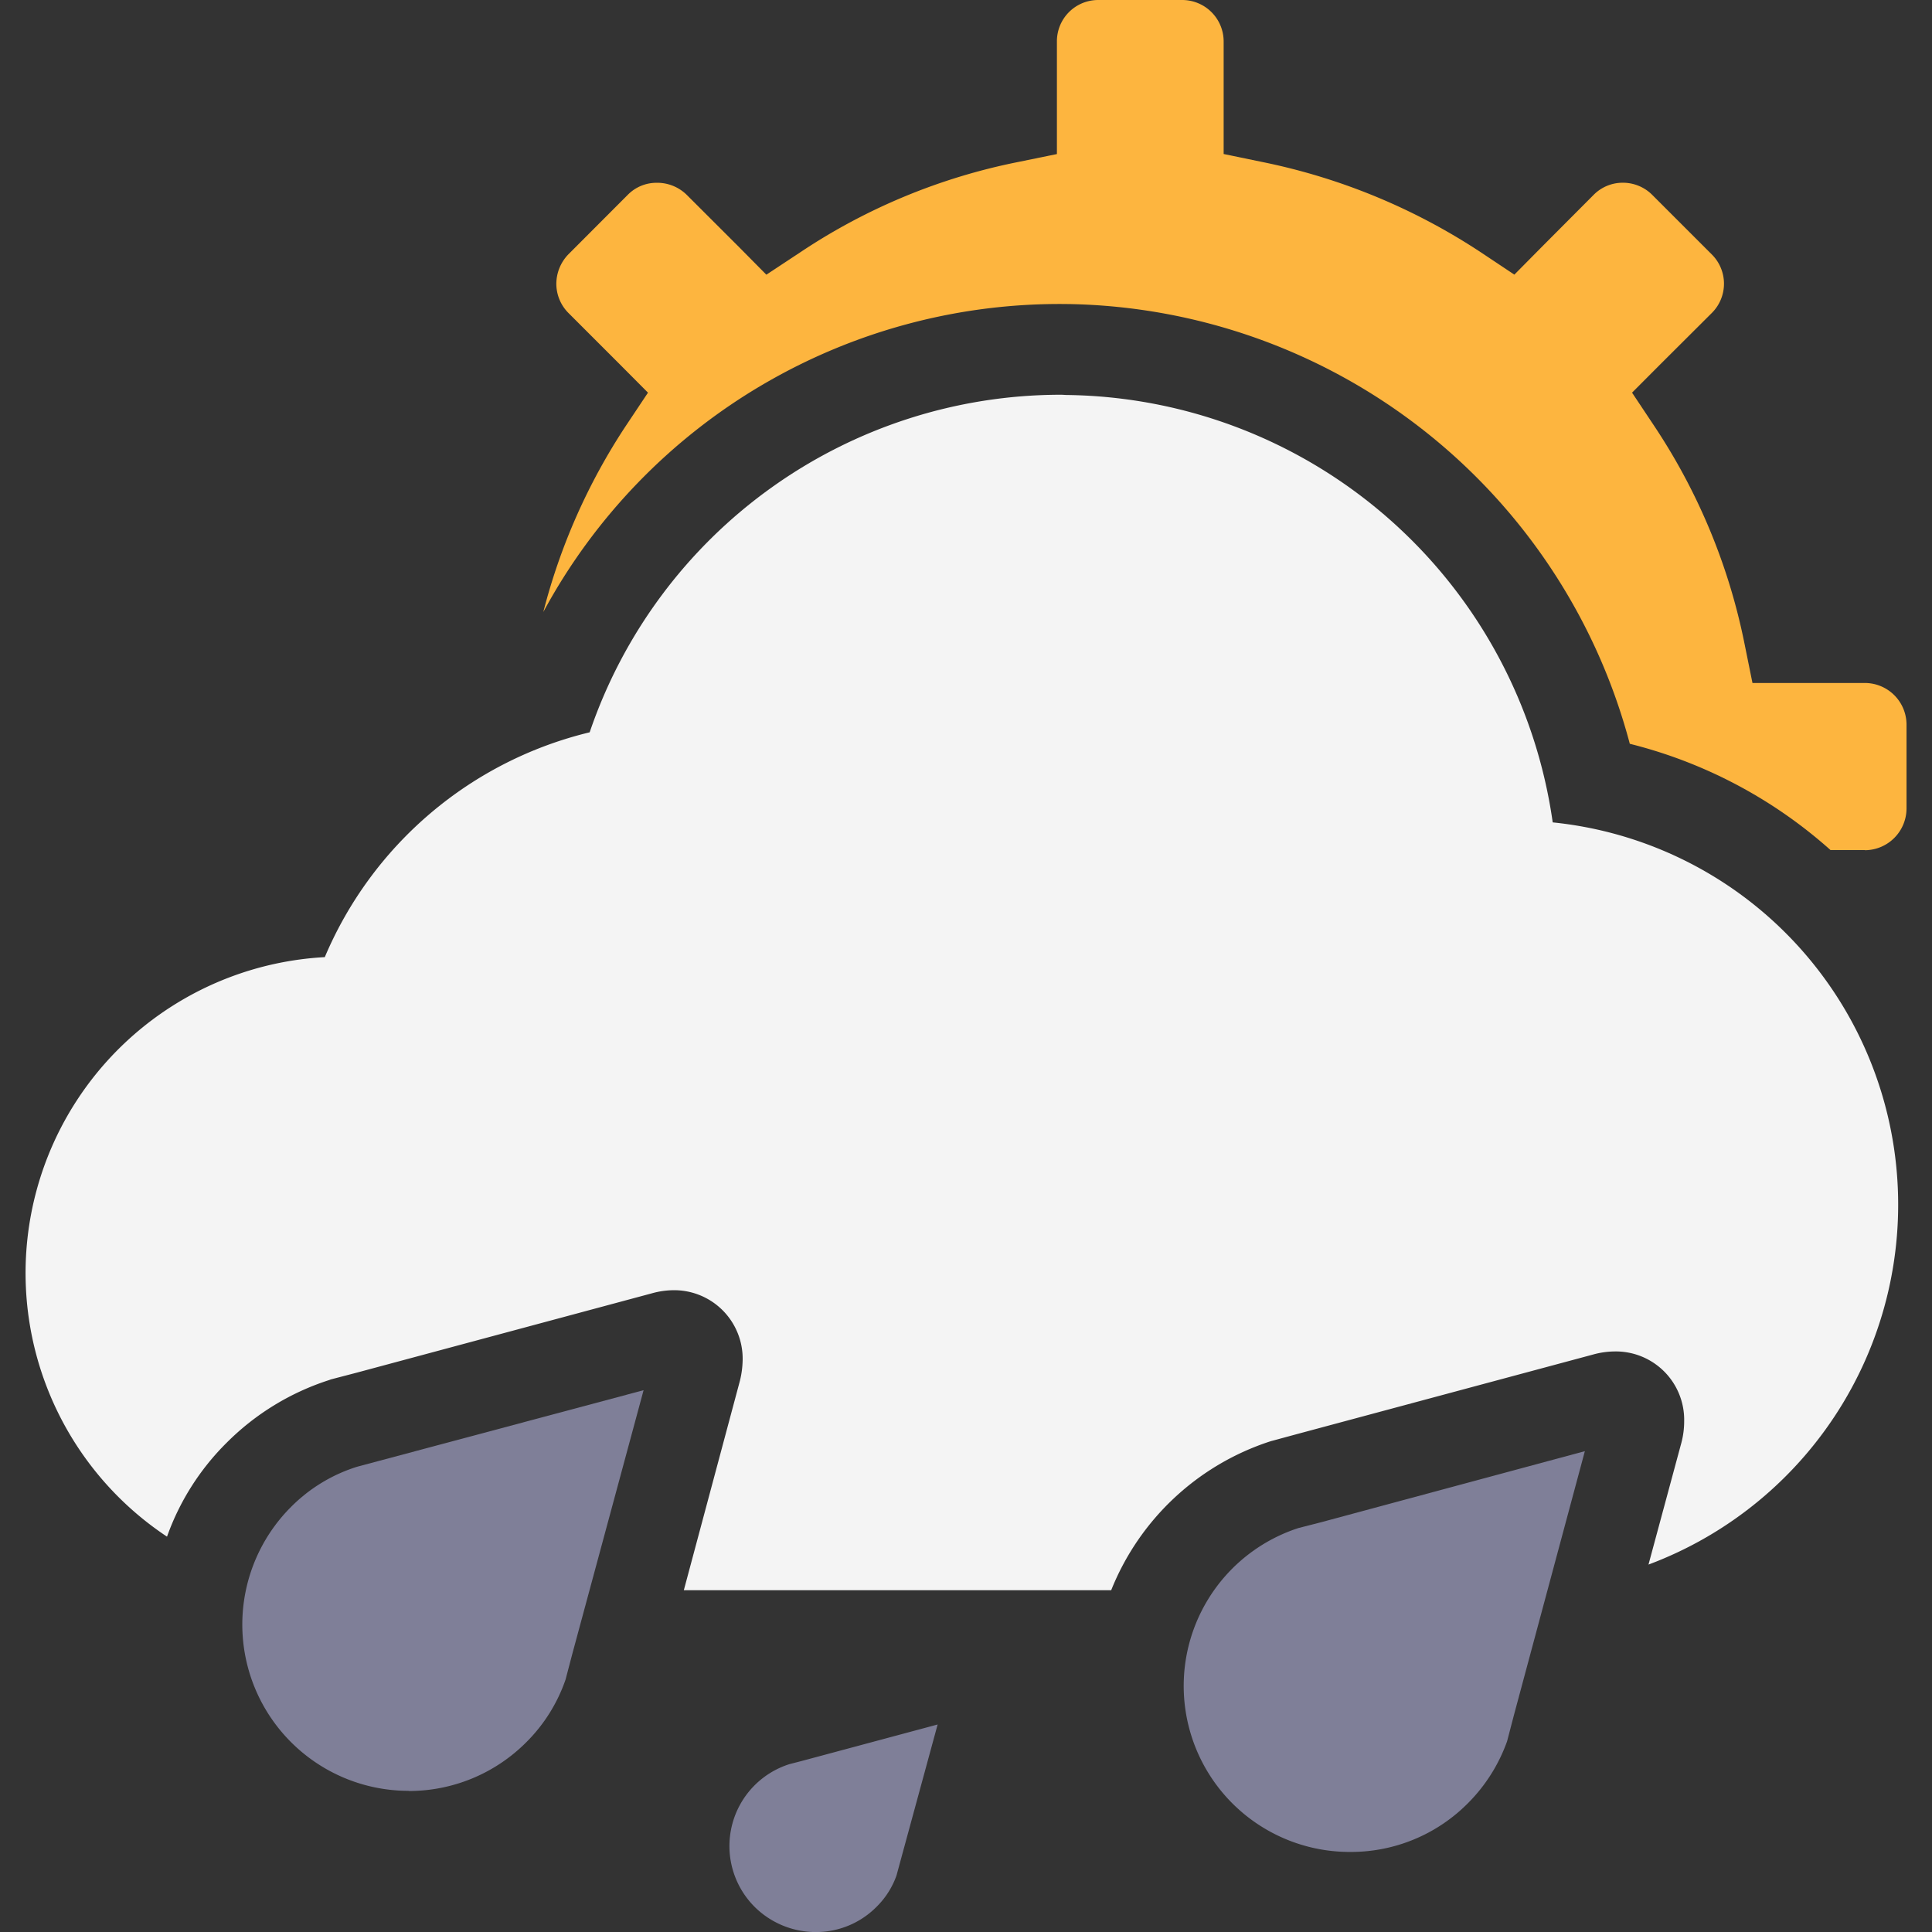 <!DOCTYPE svg PUBLIC "-//W3C//DTD SVG 1.1//EN" "http://www.w3.org/Graphics/SVG/1.1/DTD/svg11.dtd">
<!-- Uploaded to: SVG Repo, www.svgrepo.com, Transformed by: SVG Repo Mixer Tools -->
<svg width="160px" height="160px" viewBox="-0.94 0 71.143 71.143" xmlns="http://www.w3.org/2000/svg" fill="#000000">
<rect x="-0.94" y="0" width="71.143" height="71.143" fill="#333333" stroke="none"/>
<g id="SVGRepo_bgCarrier" stroke-width="0"/>
<g id="SVGRepo_tracerCarrier" stroke-linecap="round" stroke-linejoin="round"/>
<g id="SVGRepo_iconCarrier"> <g id="cloudy_rainy" data-name="cloudy rainy" transform="translate(-870.38 -52.955)"> <path id="Path_51" data-name="Path 51" d="M938.116,84.258h-1.269a17.444,17.444,0,0,0-7.392-3.914A21.767,21.767,0,0,0,908.78,64.151h-.033a21.6,21.6,0,0,0-19.3,11.339,22.584,22.584,0,0,1,3.044-6.861l.81-1.215-1.026-1.031-1.9-1.9a1.528,1.528,0,0,1-.449-1.076,1.572,1.572,0,0,1,.441-1.084l2.189-2.193a1.481,1.481,0,0,1,1.055-.444,1.549,1.549,0,0,1,1.117.444l1.91,1.907,1.022,1.033,1.227-.81a22.269,22.269,0,0,1,8.036-3.338l1.436-.294V54.475a1.52,1.52,0,0,1,1.513-1.52h3.1a1.527,1.527,0,0,1,1.527,1.52v4.151l1.422.294a22.849,22.849,0,0,1,8.067,3.338l1.216.81,1.022-1.033,1.9-1.907a1.5,1.5,0,0,1,1.07-.444,1.523,1.523,0,0,1,1.082.444l2.193,2.193a1.52,1.52,0,0,1-.005,2.168l-1.9,1.894-1.028,1.031.809,1.215a22.418,22.418,0,0,1,3.336,8.049l.289,1.427h4.143a1.536,1.536,0,0,1,1.53,1.53v3.1a1.542,1.542,0,0,1-1.535,1.528Z" fill="#fdb53f"/> <path id="Path_52" data-name="Path 52" d="M926.617,83.243A18.3,18.3,0,0,0,908.712,67.5c-.041,0-.112-.009-.219-.009a18.33,18.33,0,0,0-17.339,12.43A14.21,14.21,0,0,0,881.4,88.2a11.65,11.65,0,0,0-5.81,21.34,9.221,9.221,0,0,1,2.2-3.462,9.386,9.386,0,0,1,3.757-2.3l.036-.013.04-.015.924-.241,10.889-2.927a3.052,3.052,0,0,1,.8-.117,2.522,2.522,0,0,1,2.551,2.567,3.428,3.428,0,0,1-.1.766l-2.066,7.714h15.737a9.45,9.45,0,0,1,5.854-5.48l.041-.013.04-.01.925-.251,10.883-2.924a3.053,3.053,0,0,1,.8-.114,2.518,2.518,0,0,1,2.556,2.573,3.09,3.09,0,0,1-.1.78l-1.214,4.495a14.149,14.149,0,0,0-3.528-27.33Z" fill="#f4f4f4"/> <path id="Path_53" data-name="Path 53" d="M899.482,124.1a3.193,3.193,0,0,1-2.258-.932,3.164,3.164,0,0,1,1.289-5.252l.454-.117,5-1.342-1.356,4.977-.159.584a3.04,3.04,0,0,1-.739,1.157,3.134,3.134,0,0,1-2.234.925Zm19.688-2.95a6.113,6.113,0,0,1-1.914-11.928l.833-.213,9.711-2.617-2.61,9.712-.254.972a6.145,6.145,0,0,1-1.449,2.287,6.066,6.066,0,0,1-4.317,1.787ZM884.488,118.9h-.005a6.124,6.124,0,0,1-4.323-10.458,5.927,5.927,0,0,1,2.432-1.477l.815-.218,9.732-2.6-2.622,9.7-.251.955a6.007,6.007,0,0,1-1.45,2.312,6.1,6.1,0,0,1-4.328,1.792Z" fill="#7F7F98"/> </g> </g>
</svg>